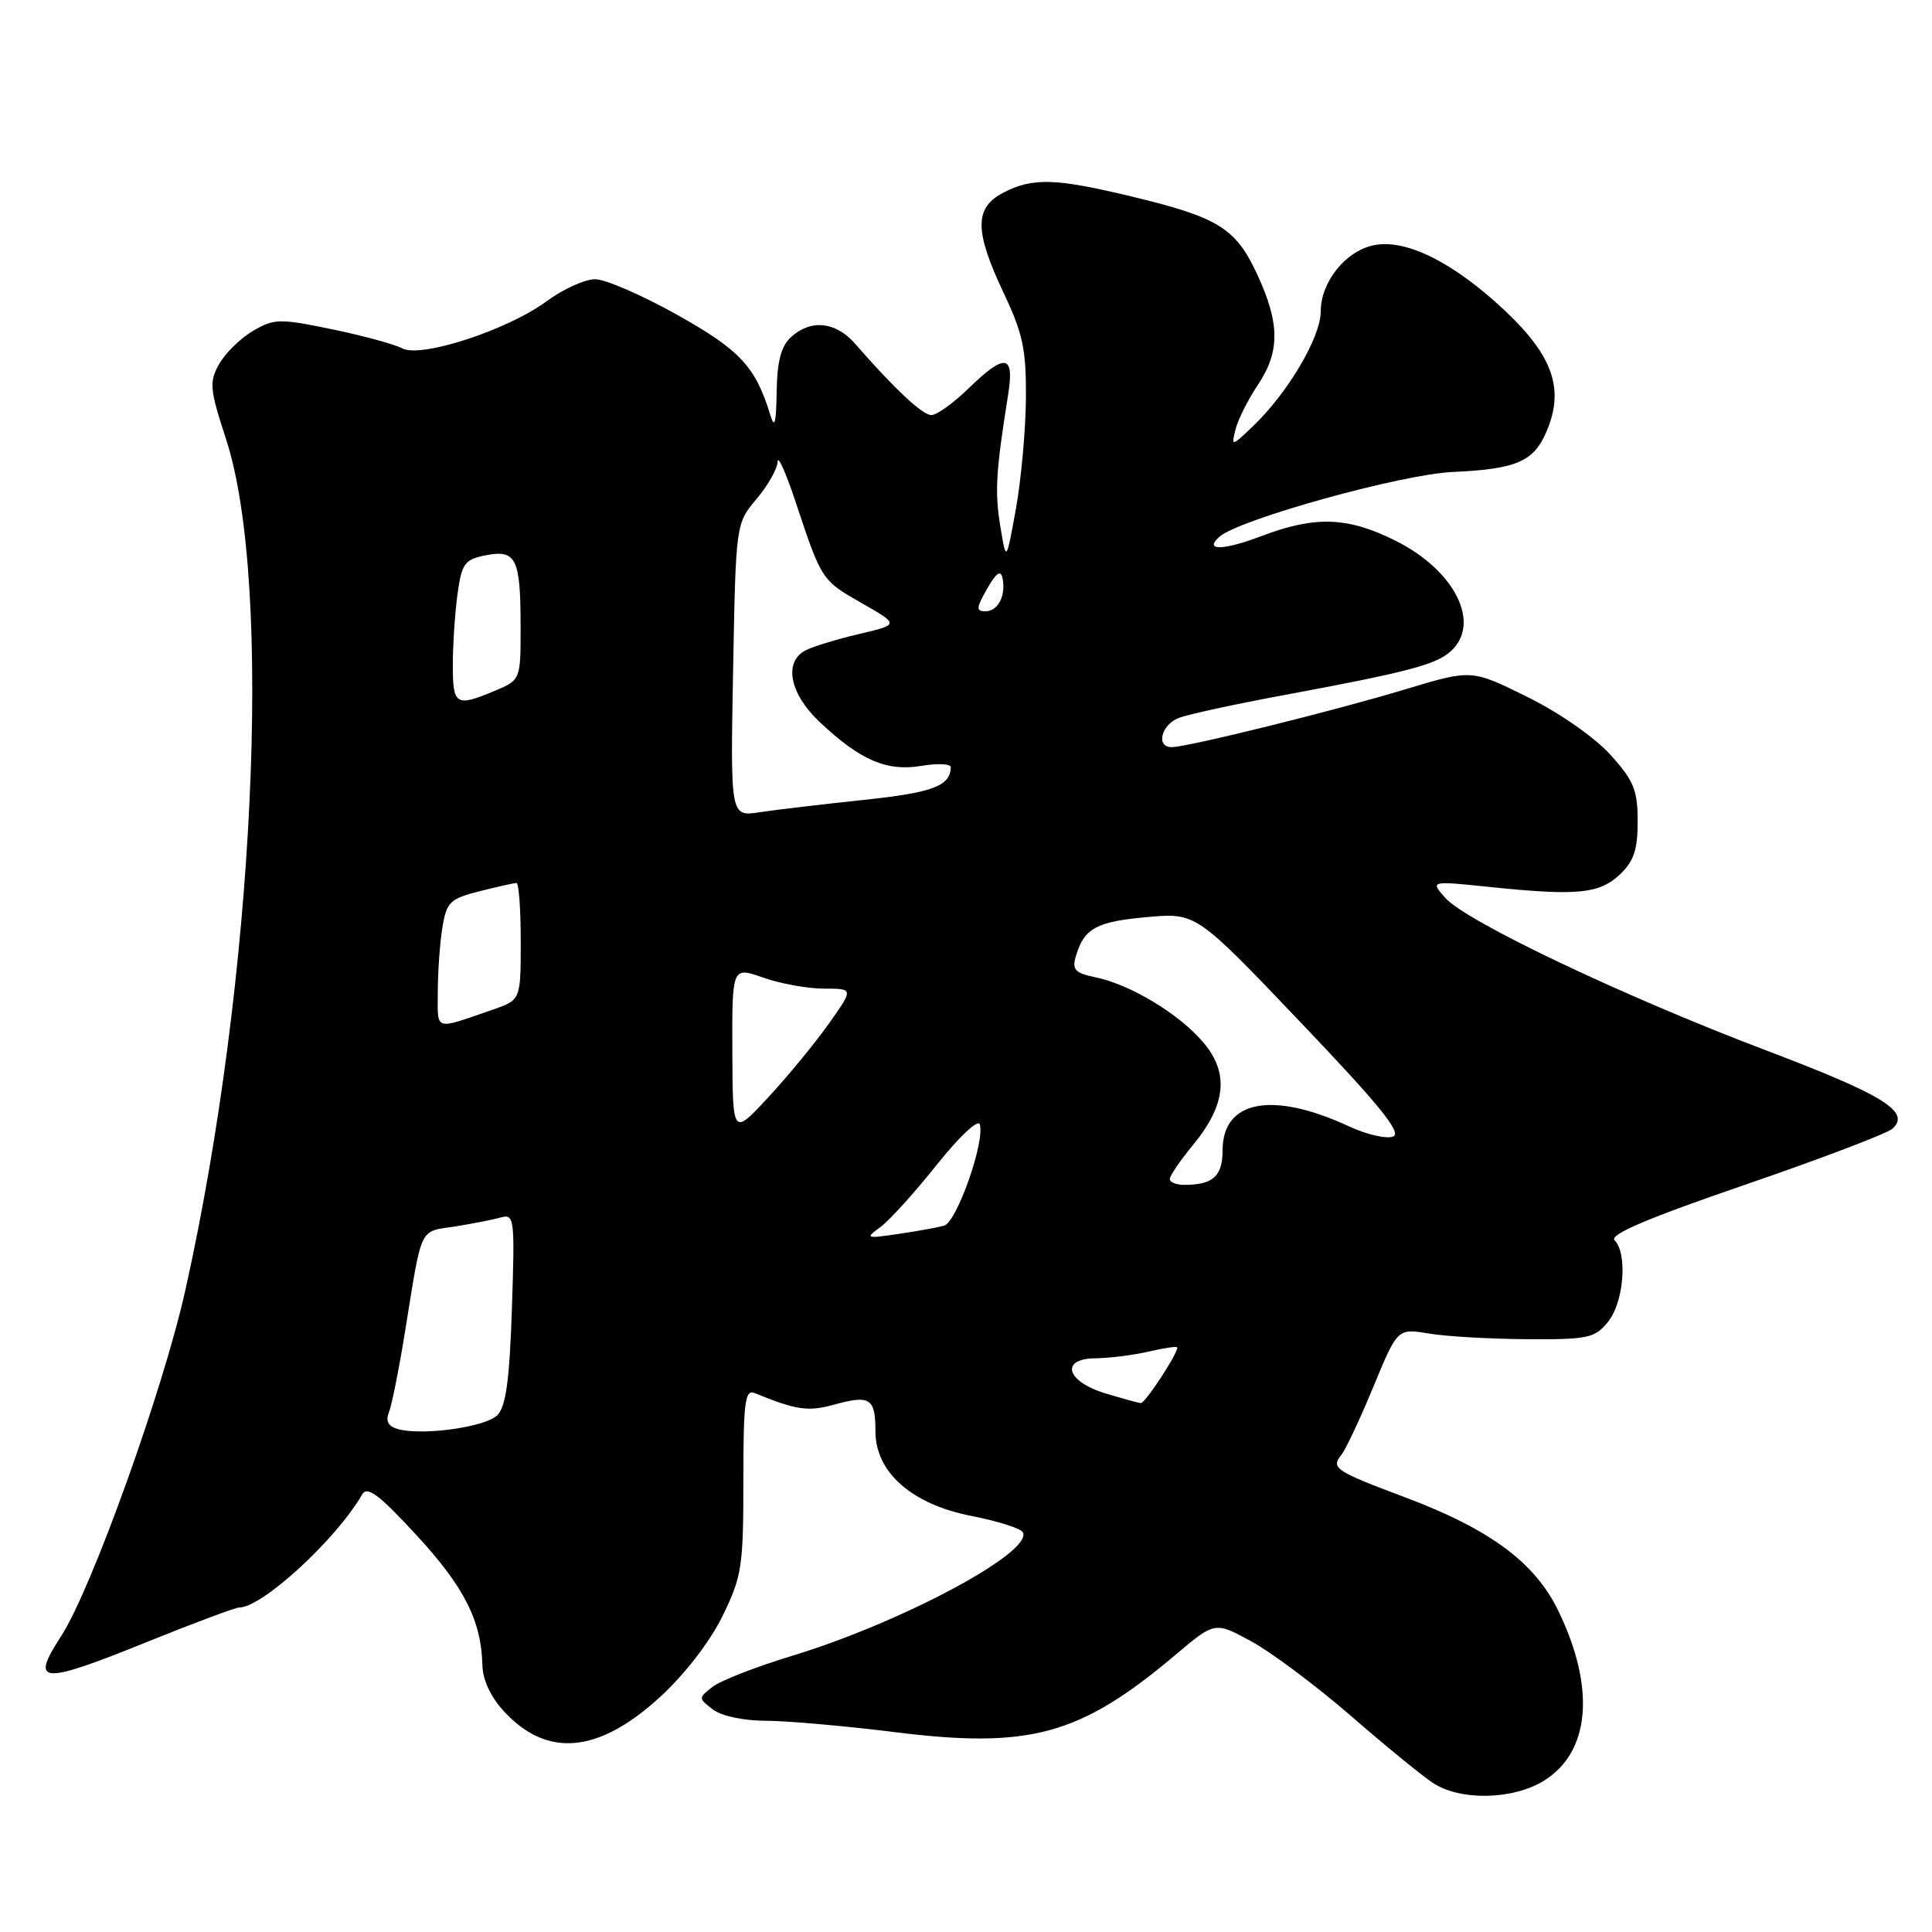 <?xml version="1.0" encoding="UTF-8" standalone="no"?>
<!DOCTYPE svg PUBLIC "-//W3C//DTD SVG 1.1//EN" "http://www.w3.org/Graphics/SVG/1.1/DTD/svg11.dtd" >
<svg xmlns="http://www.w3.org/2000/svg" xmlns:xlink="http://www.w3.org/1999/xlink" version="1.1" viewBox="0 0 256 256">
 <g >
 <path fill="currentColor"
d=" M 204.57 235.96 C 210.72 232.16 211.44 223.66 206.48 213.43 C 203.40 207.06 197.44 202.64 186.28 198.44 C 176.88 194.91 176.32 194.54 177.74 192.77 C 178.31 192.07 180.22 188.01 181.98 183.75 C 185.18 176.01 185.18 176.01 189.34 176.70 C 191.63 177.09 197.48 177.42 202.33 177.45 C 210.44 177.50 211.33 177.31 213.08 175.14 C 215.17 172.57 215.68 166.08 213.94 164.34 C 213.20 163.60 218.33 161.41 231.19 157.00 C 241.26 153.54 250.07 150.19 250.76 149.56 C 253.22 147.32 249.63 145.10 233.91 139.14 C 215.16 132.03 194.25 122.09 191.50 118.97 C 189.50 116.71 189.50 116.71 197.50 117.54 C 209.00 118.72 211.90 118.44 214.62 115.89 C 216.49 114.13 217.00 112.62 217.00 108.83 C 217.00 104.69 216.49 103.44 213.38 100.00 C 211.30 97.70 206.61 94.43 202.37 92.34 C 194.99 88.69 194.99 88.69 186.24 91.33 C 176.95 94.15 157.34 99.00 155.25 99.00 C 153.11 99.00 153.88 95.99 156.25 95.11 C 157.49 94.64 163.68 93.30 170.00 92.13 C 186.55 89.05 190.26 88.08 192.24 86.29 C 196.31 82.60 192.79 75.57 184.90 71.64 C 178.54 68.47 174.28 68.33 167.13 71.04 C 162.07 72.96 159.47 73.01 161.57 71.13 C 164.14 68.83 185.67 62.85 192.47 62.54 C 201.00 62.16 203.28 61.16 204.99 57.02 C 207.29 51.48 205.74 47.11 199.34 41.10 C 192.53 34.71 186.20 31.58 181.96 32.51 C 178.22 33.33 175.00 37.40 175.00 41.30 C 175.00 44.67 170.66 52.03 166.10 56.40 C 163.18 59.20 163.13 59.21 163.72 56.88 C 164.05 55.57 165.38 52.93 166.66 51.02 C 169.63 46.60 169.60 42.84 166.57 36.32 C 163.72 30.20 161.43 28.79 149.79 26.00 C 139.81 23.61 136.82 23.52 132.95 25.53 C 129.09 27.52 129.10 30.60 133.00 38.84 C 135.55 44.23 135.99 46.33 135.94 52.84 C 135.90 57.05 135.30 63.65 134.60 67.50 C 133.33 74.50 133.33 74.50 132.54 69.69 C 131.80 65.15 131.96 62.47 133.59 52.25 C 134.43 46.93 133.19 46.75 128.30 51.50 C 126.31 53.43 124.12 55.00 123.42 55.00 C 122.23 55.00 118.56 51.57 113.29 45.53 C 110.74 42.62 107.46 42.27 104.83 44.65 C 103.50 45.86 102.98 47.83 102.91 51.90 C 102.85 56.09 102.64 56.87 102.07 54.99 C 100.12 48.60 98.08 46.40 89.76 41.73 C 85.12 39.13 80.22 37.00 78.86 37.00 C 77.50 37.00 74.61 38.31 72.44 39.91 C 67.22 43.75 55.77 47.48 53.29 46.16 C 52.29 45.62 48.11 44.48 44.00 43.63 C 37.04 42.19 36.33 42.21 33.53 43.84 C 31.87 44.81 29.86 46.79 29.04 48.23 C 27.70 50.63 27.78 51.53 29.95 58.18 C 36.24 77.43 33.73 129.90 24.55 171.00 C 21.59 184.25 12.09 210.69 8.08 216.83 C 3.95 223.17 5.41 223.26 19.45 217.58 C 25.68 215.06 31.20 213.00 31.71 213.00 C 34.75 213.00 44.58 203.95 47.99 198.02 C 48.65 196.86 50.21 198.02 55.17 203.40 C 61.51 210.27 63.78 214.75 63.92 220.64 C 63.97 222.64 65.04 224.90 66.85 226.84 C 72.55 232.95 79.31 232.31 87.42 224.90 C 90.70 221.90 94.03 217.59 95.71 214.19 C 98.30 208.90 98.50 207.64 98.50 196.24 C 98.50 185.74 98.71 184.07 100.00 184.59 C 105.56 186.86 107.06 187.08 110.57 186.11 C 115.29 184.81 116.00 185.27 116.00 189.66 C 116.00 195.09 120.81 199.33 128.72 200.87 C 132.14 201.54 135.19 202.50 135.51 203.01 C 137.08 205.56 119.55 214.97 104.94 219.41 C 100.23 220.84 95.50 222.68 94.44 223.50 C 92.52 224.98 92.52 225.02 94.44 226.50 C 95.58 227.38 98.49 228.00 101.44 228.01 C 104.22 228.01 111.90 228.69 118.50 229.51 C 136.49 231.76 143.12 229.93 155.74 219.29 C 160.98 214.86 160.98 214.86 165.81 217.49 C 168.47 218.94 174.38 223.36 178.94 227.31 C 183.50 231.27 188.41 235.29 189.86 236.24 C 193.48 238.64 200.45 238.50 204.57 235.96 Z  M 52.68 189.35 C 51.44 188.99 51.07 188.29 51.53 187.16 C 51.90 186.25 52.86 181.45 53.66 176.50 C 55.96 162.26 55.49 163.25 60.25 162.52 C 62.59 162.15 65.34 161.61 66.37 161.32 C 68.15 160.81 68.23 161.44 67.83 173.40 C 67.51 182.91 67.04 186.39 65.89 187.53 C 64.32 189.11 55.86 190.27 52.68 189.35 Z  M 146.51 184.64 C 141.27 183.07 140.40 180.01 145.18 179.98 C 147.00 179.96 150.19 179.56 152.25 179.08 C 154.31 178.60 156.00 178.36 156.00 178.55 C 156.00 179.47 151.71 185.99 151.15 185.92 C 150.79 185.88 148.70 185.30 146.51 184.64 Z  M 116.66 162.59 C 117.84 161.73 121.20 158.02 124.11 154.36 C 127.04 150.68 129.59 148.27 129.82 148.97 C 130.56 151.19 126.78 161.94 125.10 162.41 C 124.22 162.65 121.47 163.15 119.00 163.51 C 114.72 164.14 114.61 164.09 116.66 162.59 Z  M 155.00 156.23 C 155.00 155.80 156.38 153.78 158.06 151.74 C 162.45 146.42 162.89 142.22 159.49 138.18 C 156.32 134.40 149.85 130.48 145.21 129.51 C 142.42 128.93 142.02 128.50 142.57 126.66 C 143.67 122.99 145.27 122.12 152.00 121.52 C 158.50 120.94 158.50 120.94 172.34 135.47 C 182.83 146.47 185.80 150.14 184.59 150.60 C 183.71 150.94 181.08 150.33 178.75 149.25 C 168.60 144.54 162.00 145.78 162.00 152.42 C 162.00 155.86 160.73 157.00 156.92 157.00 C 155.86 157.00 155.00 156.65 155.00 156.23 Z  M 97.04 139.29 C 97.00 128.09 97.00 128.09 101.13 129.54 C 103.39 130.34 107.02 131.00 109.19 131.00 C 113.12 131.00 113.12 131.00 109.81 135.66 C 107.99 138.23 104.38 142.62 101.79 145.41 C 97.08 150.50 97.08 150.50 97.04 139.29 Z  M 58.01 131.37 C 58.02 128.69 58.29 124.85 58.63 122.84 C 59.18 119.52 59.63 119.08 63.56 118.09 C 65.94 117.49 68.14 117.00 68.44 117.00 C 68.75 117.00 69.00 120.49 69.00 124.76 C 69.00 132.51 69.00 132.51 65.25 133.80 C 57.40 136.50 58.00 136.70 58.01 131.37 Z  M 97.14 88.80 C 97.50 69.38 97.50 69.38 100.25 66.11 C 101.76 64.32 103.02 62.09 103.04 61.17 C 103.07 60.25 104.14 62.65 105.42 66.50 C 108.88 76.91 108.86 76.88 114.21 79.93 C 119.16 82.76 119.16 82.76 113.83 84.01 C 110.90 84.70 107.71 85.67 106.75 86.17 C 103.80 87.69 104.62 91.91 108.60 95.66 C 113.98 100.74 117.51 102.26 122.09 101.48 C 124.24 101.12 125.99 101.20 125.98 101.66 C 125.94 104.15 123.58 105.03 114.46 105.99 C 108.98 106.57 102.76 107.30 100.64 107.63 C 96.78 108.21 96.78 108.21 97.14 88.80 Z  M 60.00 88.14 C 60.00 85.47 60.28 81.24 60.62 78.74 C 61.18 74.67 61.56 74.14 64.31 73.59 C 68.37 72.78 68.97 73.95 68.98 82.80 C 69.00 90.10 69.00 90.10 65.53 91.55 C 60.40 93.70 60.00 93.45 60.00 88.14 Z  M 130.80 78.01 C 131.98 75.92 132.60 75.48 132.83 76.56 C 133.33 78.88 132.26 81.00 130.58 81.00 C 129.31 81.00 129.35 80.56 130.80 78.01 Z "/>
</g>
</svg>